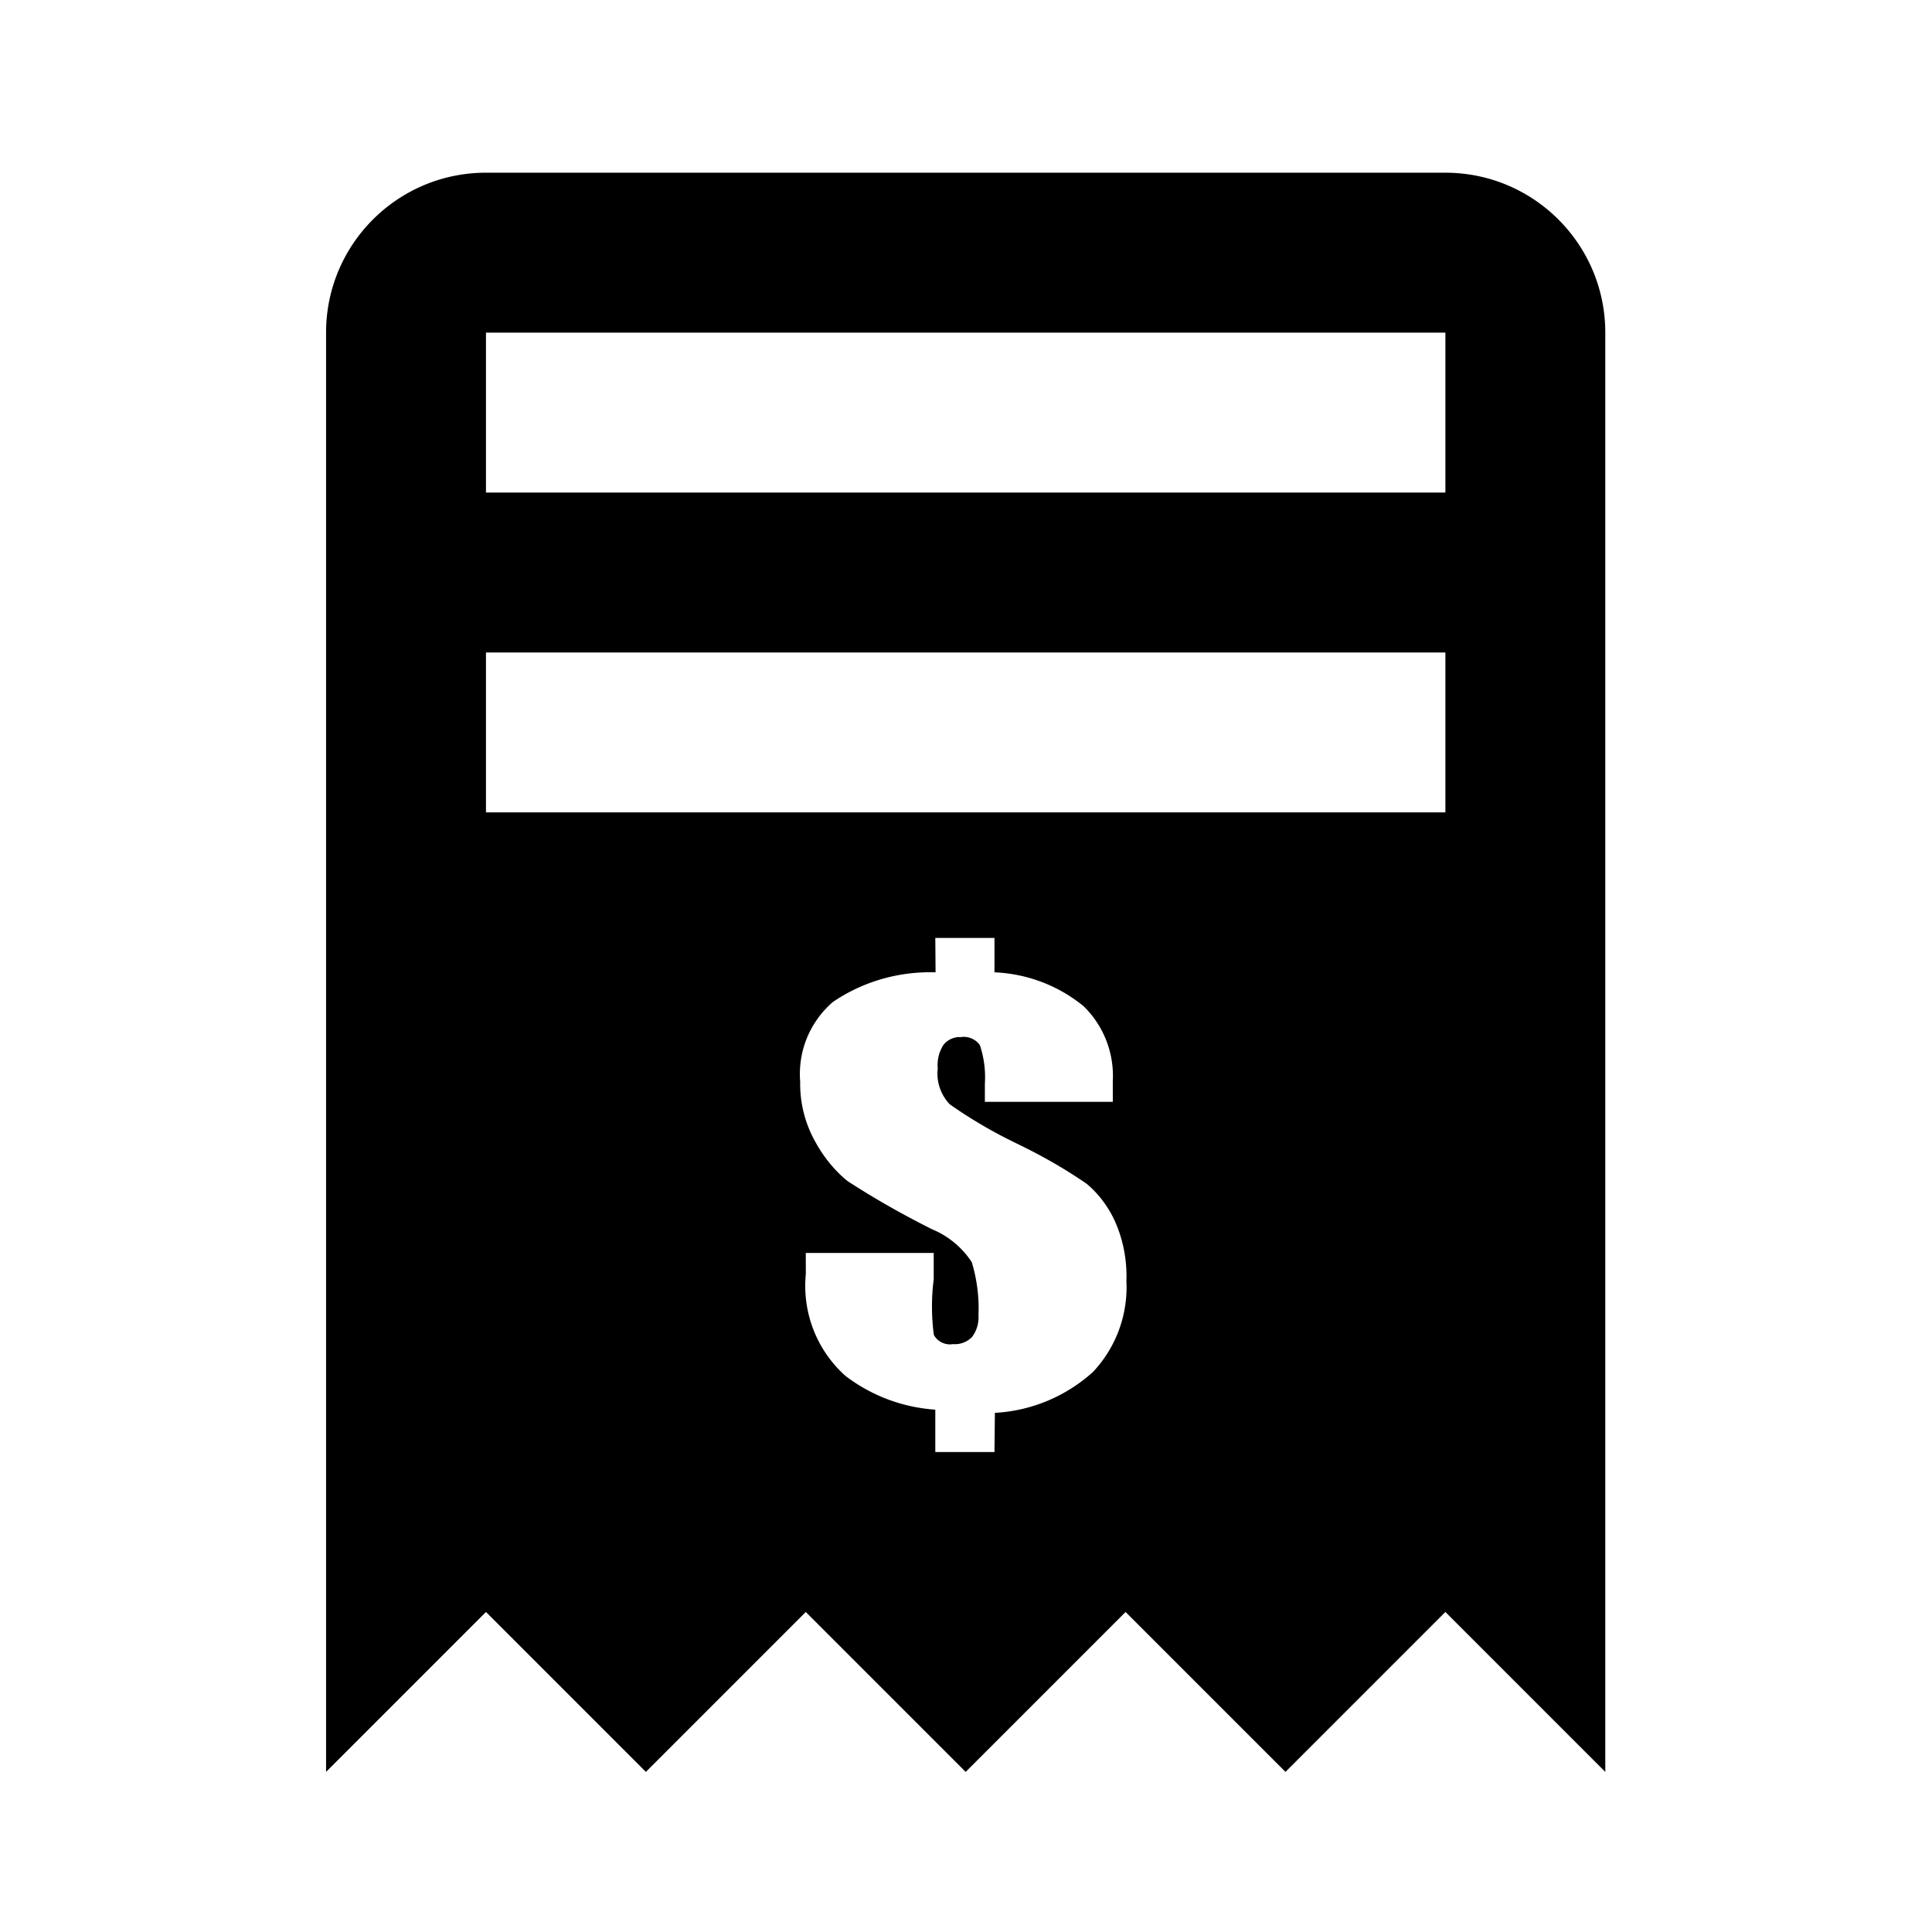 <svg xmlns="http://www.w3.org/2000/svg" viewBox="0 0 1031 1024"><path d="M771.333 92.159h-512c-47.13 0-85.332 38.206-85.332 85.332v768l85.332-85.332 85.332 85.332 85.332-85.332 85.332 85.332 85.332-85.332 85.332 85.332 85.332-85.332 85.332 85.332v-768c0-47.13-38.206-85.332-85.332-85.332zm-188.16 640a84.923 84.923 0 0 1-52.259 21.75l-.221 20.916h-31.572v-22.612c-18.16-1.283-34.581-7.817-48.002-18.077a64.29 64.29 0 0 1-21.402-47.99c0-2.128.104-4.23.305-6.304l-.021-11.256h68.268v14.08c-.59 4.356-.925 9.391-.925 14.508s.335 10.15.988 15.088c1.41 2.791 4.717 5.108 8.565 5.108.57 0 1.13-.05 1.67-.15.259.036.629.051.999.051 3.601 0 6.854-1.488 9.181-3.881a17.371 17.371 0 0 0 3.45-10.43c0-.385-.011-.767-.036-1.145a85.242 85.242 0 0 0-3.569-28.283c-4.959-7.642-12.426-14.008-21.301-17.632-17.415-8.774-31.376-16.854-44.878-25.587-6.01-4.743-12.464-12.15-17.115-20.679a63.006 63.006 0 0 1-8.28-32.406 46.619 46.619 0 0 1-.171-4.118c0-15.361 6.822-29.13 17.6-38.439 14.63-9.968 32.608-15.881 51.966-15.881.953 0 1.906.013 2.85.043l-.139-18.35h31.572v18.348c18.087.79 34.486 7.419 47.507 18.035 9.637 9.36 15.71 22.616 15.71 37.291 0 .95-.026 1.891-.075 2.83q.007 3.283.007 10.963h-68.268v-9.812c.067-.999.105-2.166.105-3.34a53.7 53.7 0 0 0-2.773-17.091c-1.73-2.53-4.93-4.432-8.572-4.432-.55 0-1.09.044-1.614.128a4.612 4.612 0 0 0-.57-.027c-3.55 0-6.71 1.668-8.74 4.26-1.939 3.046-3.079 6.727-3.079 10.672 0 .609.028 1.21.08 1.802-.108.75-.166 1.709-.166 2.678 0 6.376 2.498 12.17 6.57 16.454 10.53 7.451 22.555 14.555 35.157 20.656 15.259 7.368 26.859 14.18 37.89 21.763 5.721 4.717 11.063 11.426 14.693 19.1 4.215 9.09 6.59 19.338 6.59 30.141 0 .923-.017 1.841-.05 2.753.055.85.087 1.998.087 3.153 0 17.57-6.851 33.543-18.03 45.387zm188.16-298.664h-512v-85.332h512zm0-170.668h-512v-85.332h512z"/></svg>